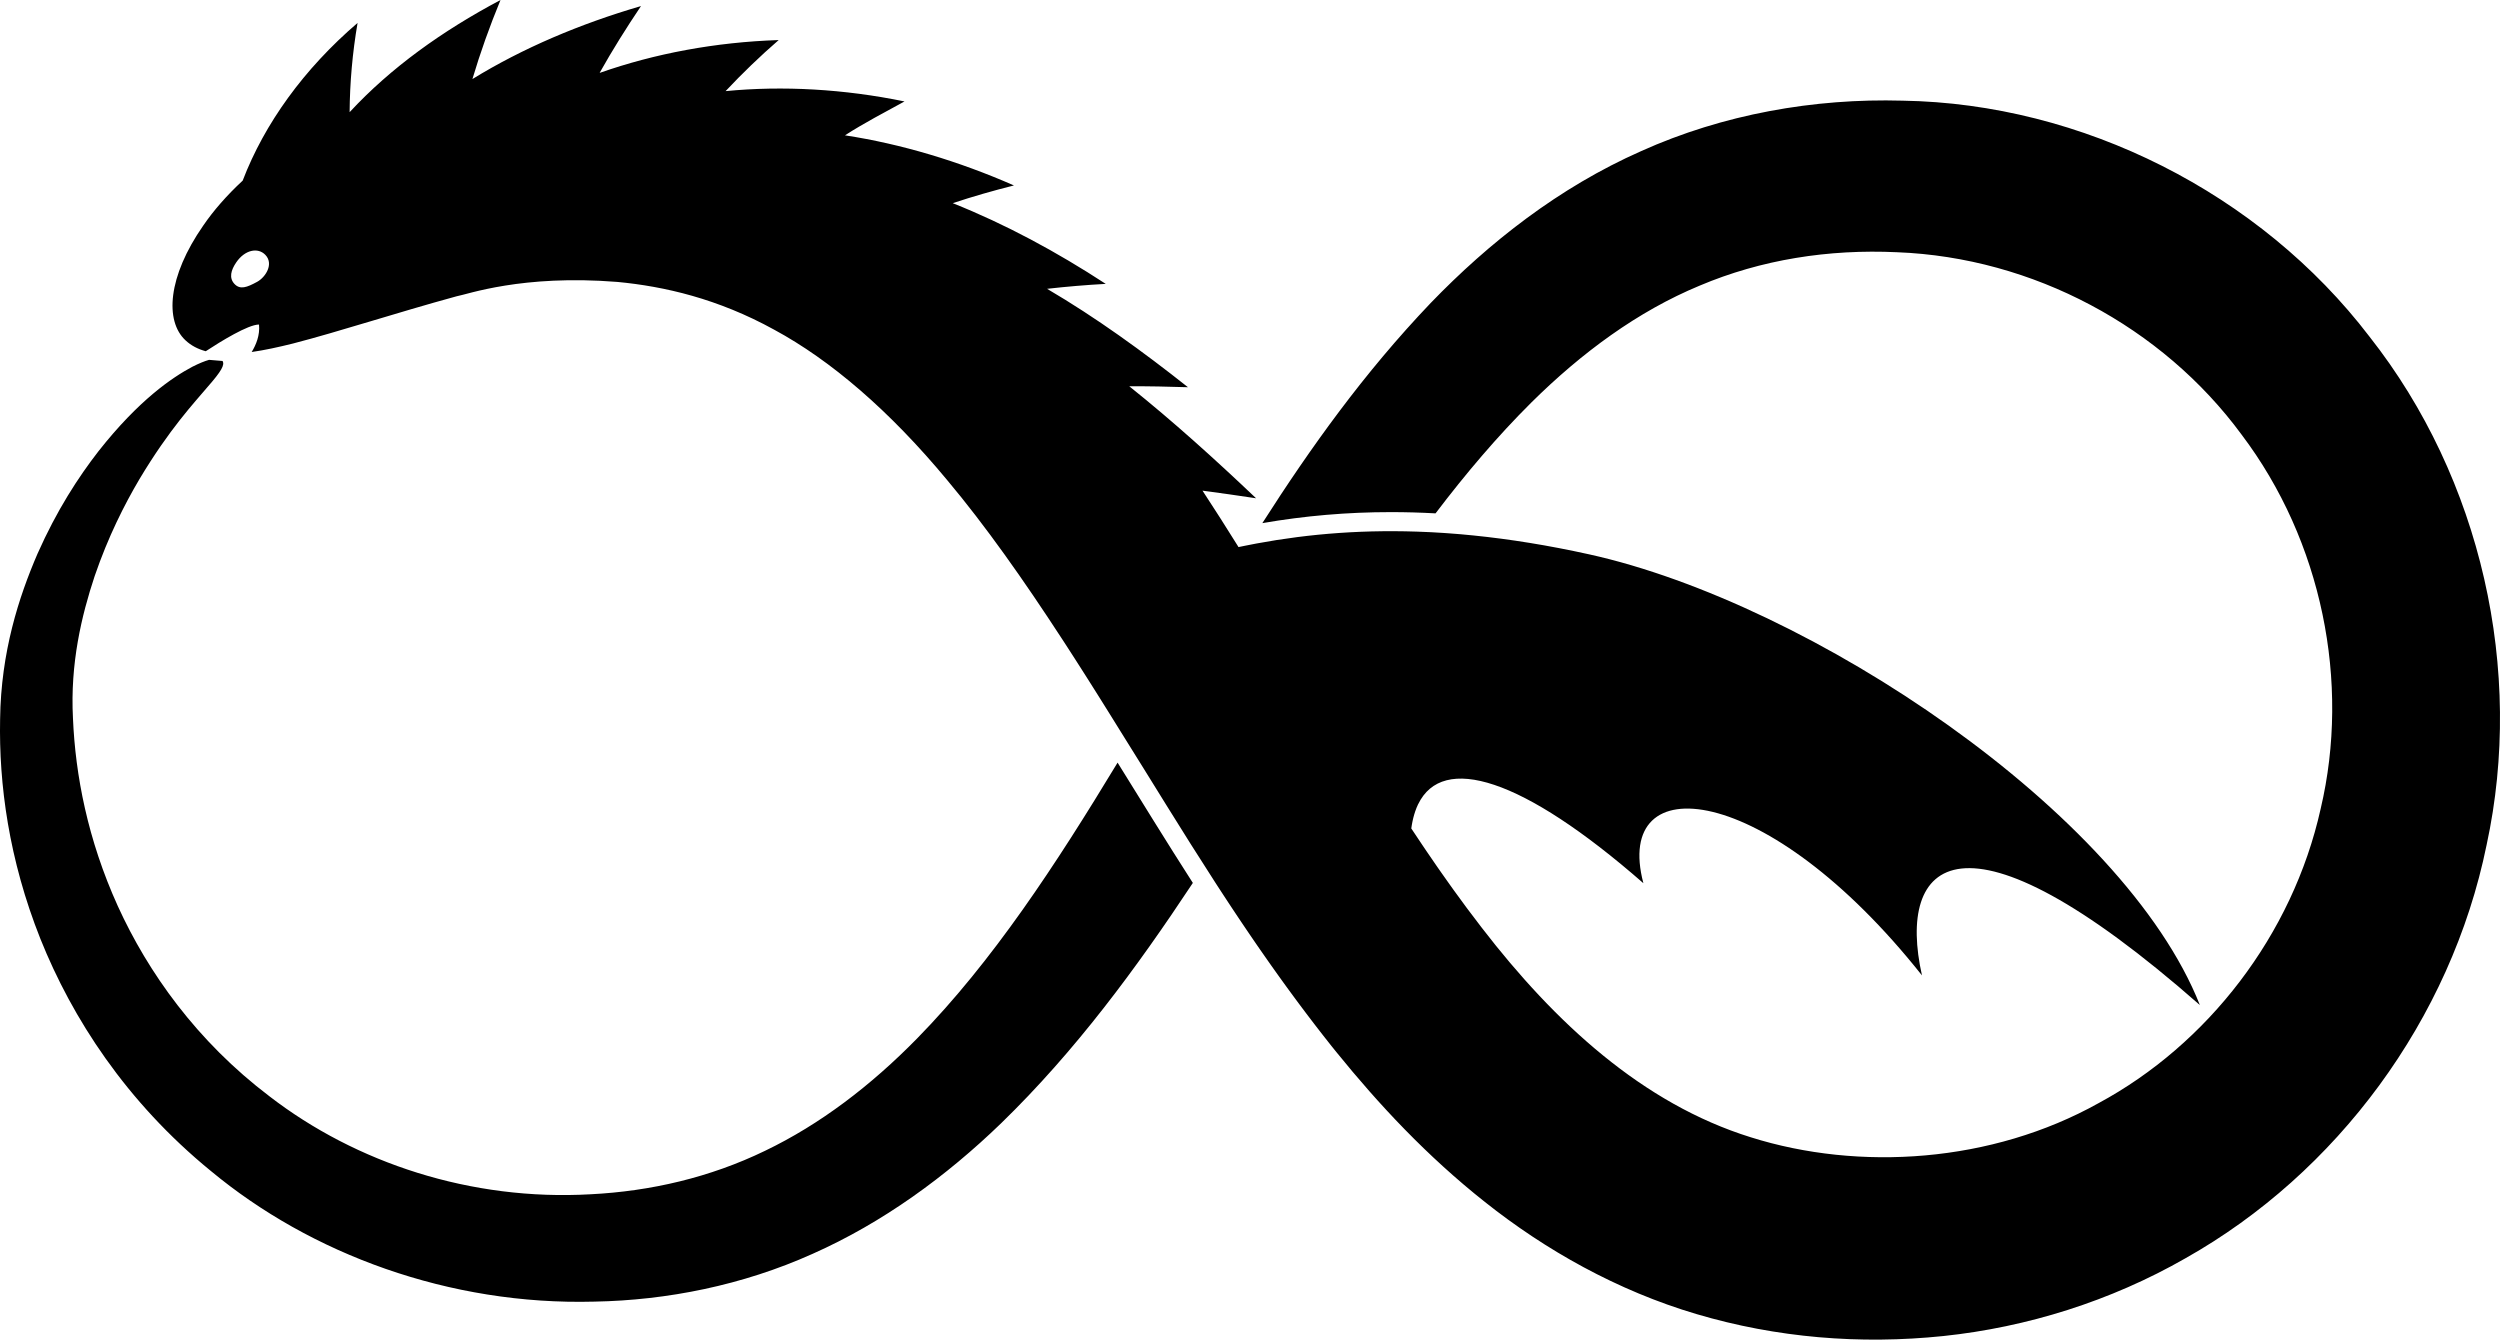<svg xmlns="http://www.w3.org/2000/svg" xmlns:xlink="http://www.w3.org/1999/xlink" id="layer_1" width="1312.006" height="703.035" x="0" y="0" enable-background="new 0 0 1312.006 703.035" version="1.1" viewBox="0 0 1312.006 703.035" xml:space="preserve"><g><g><path d="M481.345,544.936c-24.244,24.739-50.937,45.137-79.88,59.026c-28.896,13.989-60.004,21.189-91.418,22.791 c-62.953,3.599-123.281-16.48-168.559-51.352c-38.272-28.998-63.826-65.143-79.671-99.913 c-15.856-34.976-22.274-68.841-23.522-98.53c-1.511-28.72,4.481-53.812,11.388-74.629c7.144-20.83,15.615-37.486,23.457-50.799 c15.919-26.628,28.874-40.203,35.905-48.584c7.247-8.247,8.991-11.509,7.746-13.505l-7.078-0.591 c-2.255,0.643-5.127,1.784-8.797,3.641c-10.468,5.577-27.986,17.335-49.238,44.326c-10.504,13.529-21.846,30.92-31.982,53.763 c-9.817,22.769-19.181,51.53-19.639,86.836c-0.68,33.955,4.531,73.56,21.153,115.306c16.617,41.496,44.929,85.448,89.378,121.748 c52.45,43.603,125.196,70.674,201.421,68.622c37.931-0.695,77.628-8.522,114.409-25.062c36.866-16.368,70.133-40.66,98.965-68.531 c39.081-37.975,71.041-81.413,100.626-126.143c-13.964-21.74-26.918-42.91-39.498-63.129 C554.006,453.951,520.938,504.501,481.345,544.936z M1243.524,176.678c-57.504-75.309-150.924-122.34-245.034-123.849 c-46.409-1.317-94.248,7.113-137.256,26.5c-43.171,19.088-79.914,48.087-110.422,79.702 c-34.888,36.566-63.048,75.928-88.331,115.51c22.325-3.866,44.644-5.781,67.457-5.781c7.75,0,15.556,0.22,23.438,0.654 c15.723-20.696,32.313-40.307,50.273-58.168c26.461-26.195,55.897-47.888,88.327-61.336 c32.26-13.662,67.671-19.239,103.647-17.533c71.252,2.746,139.139,39.116,180.729,95.656 c42.31,55.944,57.177,130.124,41.539,196.414c-14.798,66.492-59.534,123.713-116.45,154.433 c-56.181,31.41-125.755,35.881-182.613,17.972c-56.947-17.701-102.985-60.404-141.011-109.753 c-0.091-0.117-0.184-0.232-0.274-0.351c-0.161-0.208-0.316-0.42-0.477-0.628c-2.071-2.685-4.117-5.389-6.148-8.104 c-0.367-0.489-0.744-0.972-1.109-1.462c-0.295-0.396-0.581-0.8-0.876-1.197c-2.009-2.711-4.003-5.433-5.976-8.17 c-0.727-1.007-1.444-2.021-2.166-3.031c-1.469-2.058-2.929-4.122-4.38-6.192c-0.722-1.03-1.448-2.059-2.165-3.092 c-1.848-2.662-3.678-5.334-5.498-8.014c-0.799-1.178-1.595-2.357-2.39-3.539c-1.475-2.19-2.94-4.386-4.397-6.587 c-0.434-0.654-0.876-1.304-1.309-1.959c0-0.003,0.001-0.005,0.001-0.008c0.009-0.063,0.02-0.124,0.028-0.188 c0.08-0.569,0.166-1.132,0.26-1.684c0.027-0.163,0.061-0.32,0.09-0.482c0.082-0.454,0.164-0.907,0.256-1.349 c0.028-0.135,0.06-0.264,0.088-0.396c0.102-0.468,0.205-0.931,0.316-1.383c0.023-0.092,0.048-0.18,0.071-0.27 c0.124-0.492,0.255-0.978,0.393-1.452c0.015-0.05,0.03-0.099,0.045-0.148c0.151-0.513,0.31-1.015,0.477-1.506 c0.006-0.018,0.012-0.035,0.019-0.053c0.462-1.357,0.979-2.643,1.561-3.841c0.004,0.006,0.008,0.012,0.012,0.019 c12.846-26.475,54.357-14.324,118.19,41.479c-16.232-61.463,64.731-54.396,146.208,48.388 c-13.416-59.69,20.005-95.046,145.838,15.556c-40.06-101.334-204.645-210.936-320.533-236.54 c-21.424-4.733-41.576-7.967-60.695-9.903c-2.193-0.222-4.377-0.433-6.544-0.621c-0.543-0.047-1.079-0.086-1.621-0.131 c-1.758-0.146-3.507-0.281-5.247-0.405c-0.785-0.056-1.57-0.111-2.354-0.163c-2.11-0.139-4.213-0.268-6.299-0.375 c-0.519-0.027-1.031-0.046-1.548-0.07c-32.62-1.555-62.246,0.785-90.149,5.97c-0.12,0.022-0.238,0.046-0.358,0.068 c-1.958,0.365-3.905,0.749-5.847,1.142c-0.556,0.113-1.113,0.227-1.667,0.342c-0.555,0.113-1.112,0.224-1.665,0.341 c-0.236-0.378-0.472-0.756-0.708-1.136c-2.711-4.339-5.429-8.66-8.161-12.95l0.007-0.004c-0.705-1.088-1.403-2.181-2.104-3.272 c-2.63-4.108-5.272-8.19-7.929-12.245c9.389,1.215,18.694,2.593,28.119,3.998c-21.527-20.458-43.573-40.393-66.482-58.718 c-0.016-0.021-0.033-0.042-0.049-0.064c10.234-0.046,20.443,0.172,30.788,0.502c-23.81-18.857-48.312-36.598-73.902-51.622 l-0.025-0.026c10.131-1.144,20.428-2.026,30.773-2.587c-25.824-16.87-52.75-31.37-80.257-42.342 c-0.009-0.007-0.019-0.014-0.028-0.021c10.464-3.476,21.164-6.549,32.114-9.297c-28.987-12.725-59.198-21.792-88.648-26.296 c-0.008-0.004-0.016-0.008-0.024-0.013c9.921-6.391,20.784-12.05,31.234-17.776c-31.732-6.54-63.878-8.331-93.843-5.422 c-0.013-0.003-0.025-0.006-0.037-0.009c8.715-9.284,18.012-18.251,27.857-26.794c-33.284,1.115-65.007,7.081-93.862,17.206 c-0.034-0.001-0.066-0.002-0.1-0.004c6.688-11.927,13.917-23.473,21.694-35.035c-31.95,9.32-62.089,22.086-88.466,38.306 l-0.004,0.001c4.135-13.905,9.073-27.746,14.746-41.489C232.1,16.203,205.013,35.631,183.57,58.776l-0.091,0.04 c0.115-15.378,1.483-31.085,4.176-46.788c-28.183,24.145-48.882,52.932-60.29,82.743l0.008,0.009 c-8.382,7.76-15.352,15.773-20.696,23.583c-18.759,26.93-20.196,50.131-9.335,60.233c2.937,2.762,6.515,4.608,10.631,5.729 c8.04-5.267,22.246-14.01,27.958-14.01c0.576,5.61-1.599,10.748-3.847,14.419c6.728-0.955,14.007-2.541,21.677-4.459 c24.739-6.402,53.723-15.986,85.797-24.767c5.559-0.95,34.455-11.578,84.471-7.554c24.491,2.322,52.709,8.761,82.27,25.068 c29.632,16.018,60.545,42.474,90.748,78.891c20.221,24.107,40.071,52.322,60.378,83.501c0.406,0.623,0.811,1.239,1.217,1.864 c1.104,1.7,2.212,3.419,3.319,5.137c0.699,1.084,1.398,2.166,2.098,3.257c0.988,1.54,1.979,3.09,2.97,4.644 c0.854,1.338,1.709,2.681,2.566,4.029c0.875,1.379,1.752,2.762,2.63,4.151c1.048,1.657,2.098,3.325,3.15,4.996 c0.706,1.121,1.411,2.241,2.118,3.369c1.438,2.292,2.88,4.601,4.326,6.919c0.336,0.539,0.671,1.074,1.009,1.615 c1.864,2.993,3.733,6.003,5.611,9.036c15.687,25.011,31.713,51.488,49.335,78.712c0.346,0.533,0.689,1.066,1.037,1.602 c0.755,1.163,1.516,2.329,2.277,3.496c0.444,0.68,0.888,1.36,1.333,2.041c0.729,1.113,1.462,2.228,2.196,3.343 c0.483,0.733,0.967,1.467,1.453,2.201c0.716,1.083,1.435,2.166,2.157,3.251c0.518,0.778,1.038,1.557,1.558,2.335 c0.708,1.06,1.418,2.12,2.132,3.182c0.542,0.806,1.088,1.612,1.634,2.419c0.706,1.044,1.411,2.088,2.122,3.133 c0.561,0.824,1.128,1.65,1.692,2.476c0.71,1.037,1.417,2.074,2.133,3.113c0.6,0.871,1.208,1.743,1.812,2.615 c1.243,1.793,2.495,3.588,3.755,5.385c0.683,0.974,1.363,1.946,2.052,2.921c0.651,0.922,1.312,1.845,1.968,2.767 c0.684,0.962,1.367,1.923,2.057,2.885c0.66,0.922,1.327,1.844,1.993,2.767c0.7,0.969,1.4,1.938,2.105,2.907 c0.668,0.918,1.34,1.837,2.013,2.756c0.716,0.977,1.435,1.953,2.156,2.931c0.674,0.912,1.35,1.824,2.028,2.737 c0.74,0.993,1.484,1.987,2.23,2.981c0.672,0.896,1.344,1.791,2.021,2.687c0.779,1.03,1.564,2.061,2.351,3.091 c0.658,0.861,1.313,1.724,1.976,2.586c0.864,1.125,1.739,2.249,2.612,3.374c0.596,0.767,1.186,1.534,1.785,2.301 c1.441,1.844,2.895,3.688,4.36,5.532c0.875,1.093,1.763,2.186,2.647,3.278c22.076,27.259,47.346,54.413,77.893,78.582 c31.521,25.058,69.343,46.503,111.129,58.846c41.966,12.406,85.634,16.038,129.454,11.488 c43.873-4.624,87.727-18.288,127.113-40.854c79.131-44.565,139.244-125.014,157.98-216.936 C1324.766,352.013,1302.261,251.223,1243.524,176.678z M134.954,147.899c-5.395,2.943-8.933,4.259-11.903,1.114 s-1.87-7.24,0.961-11.364c4.471-6.513,11.272-7.982,15.224-3.915C143.826,138.459,139.423,145.461,134.954,147.899z"/></g></g></svg>